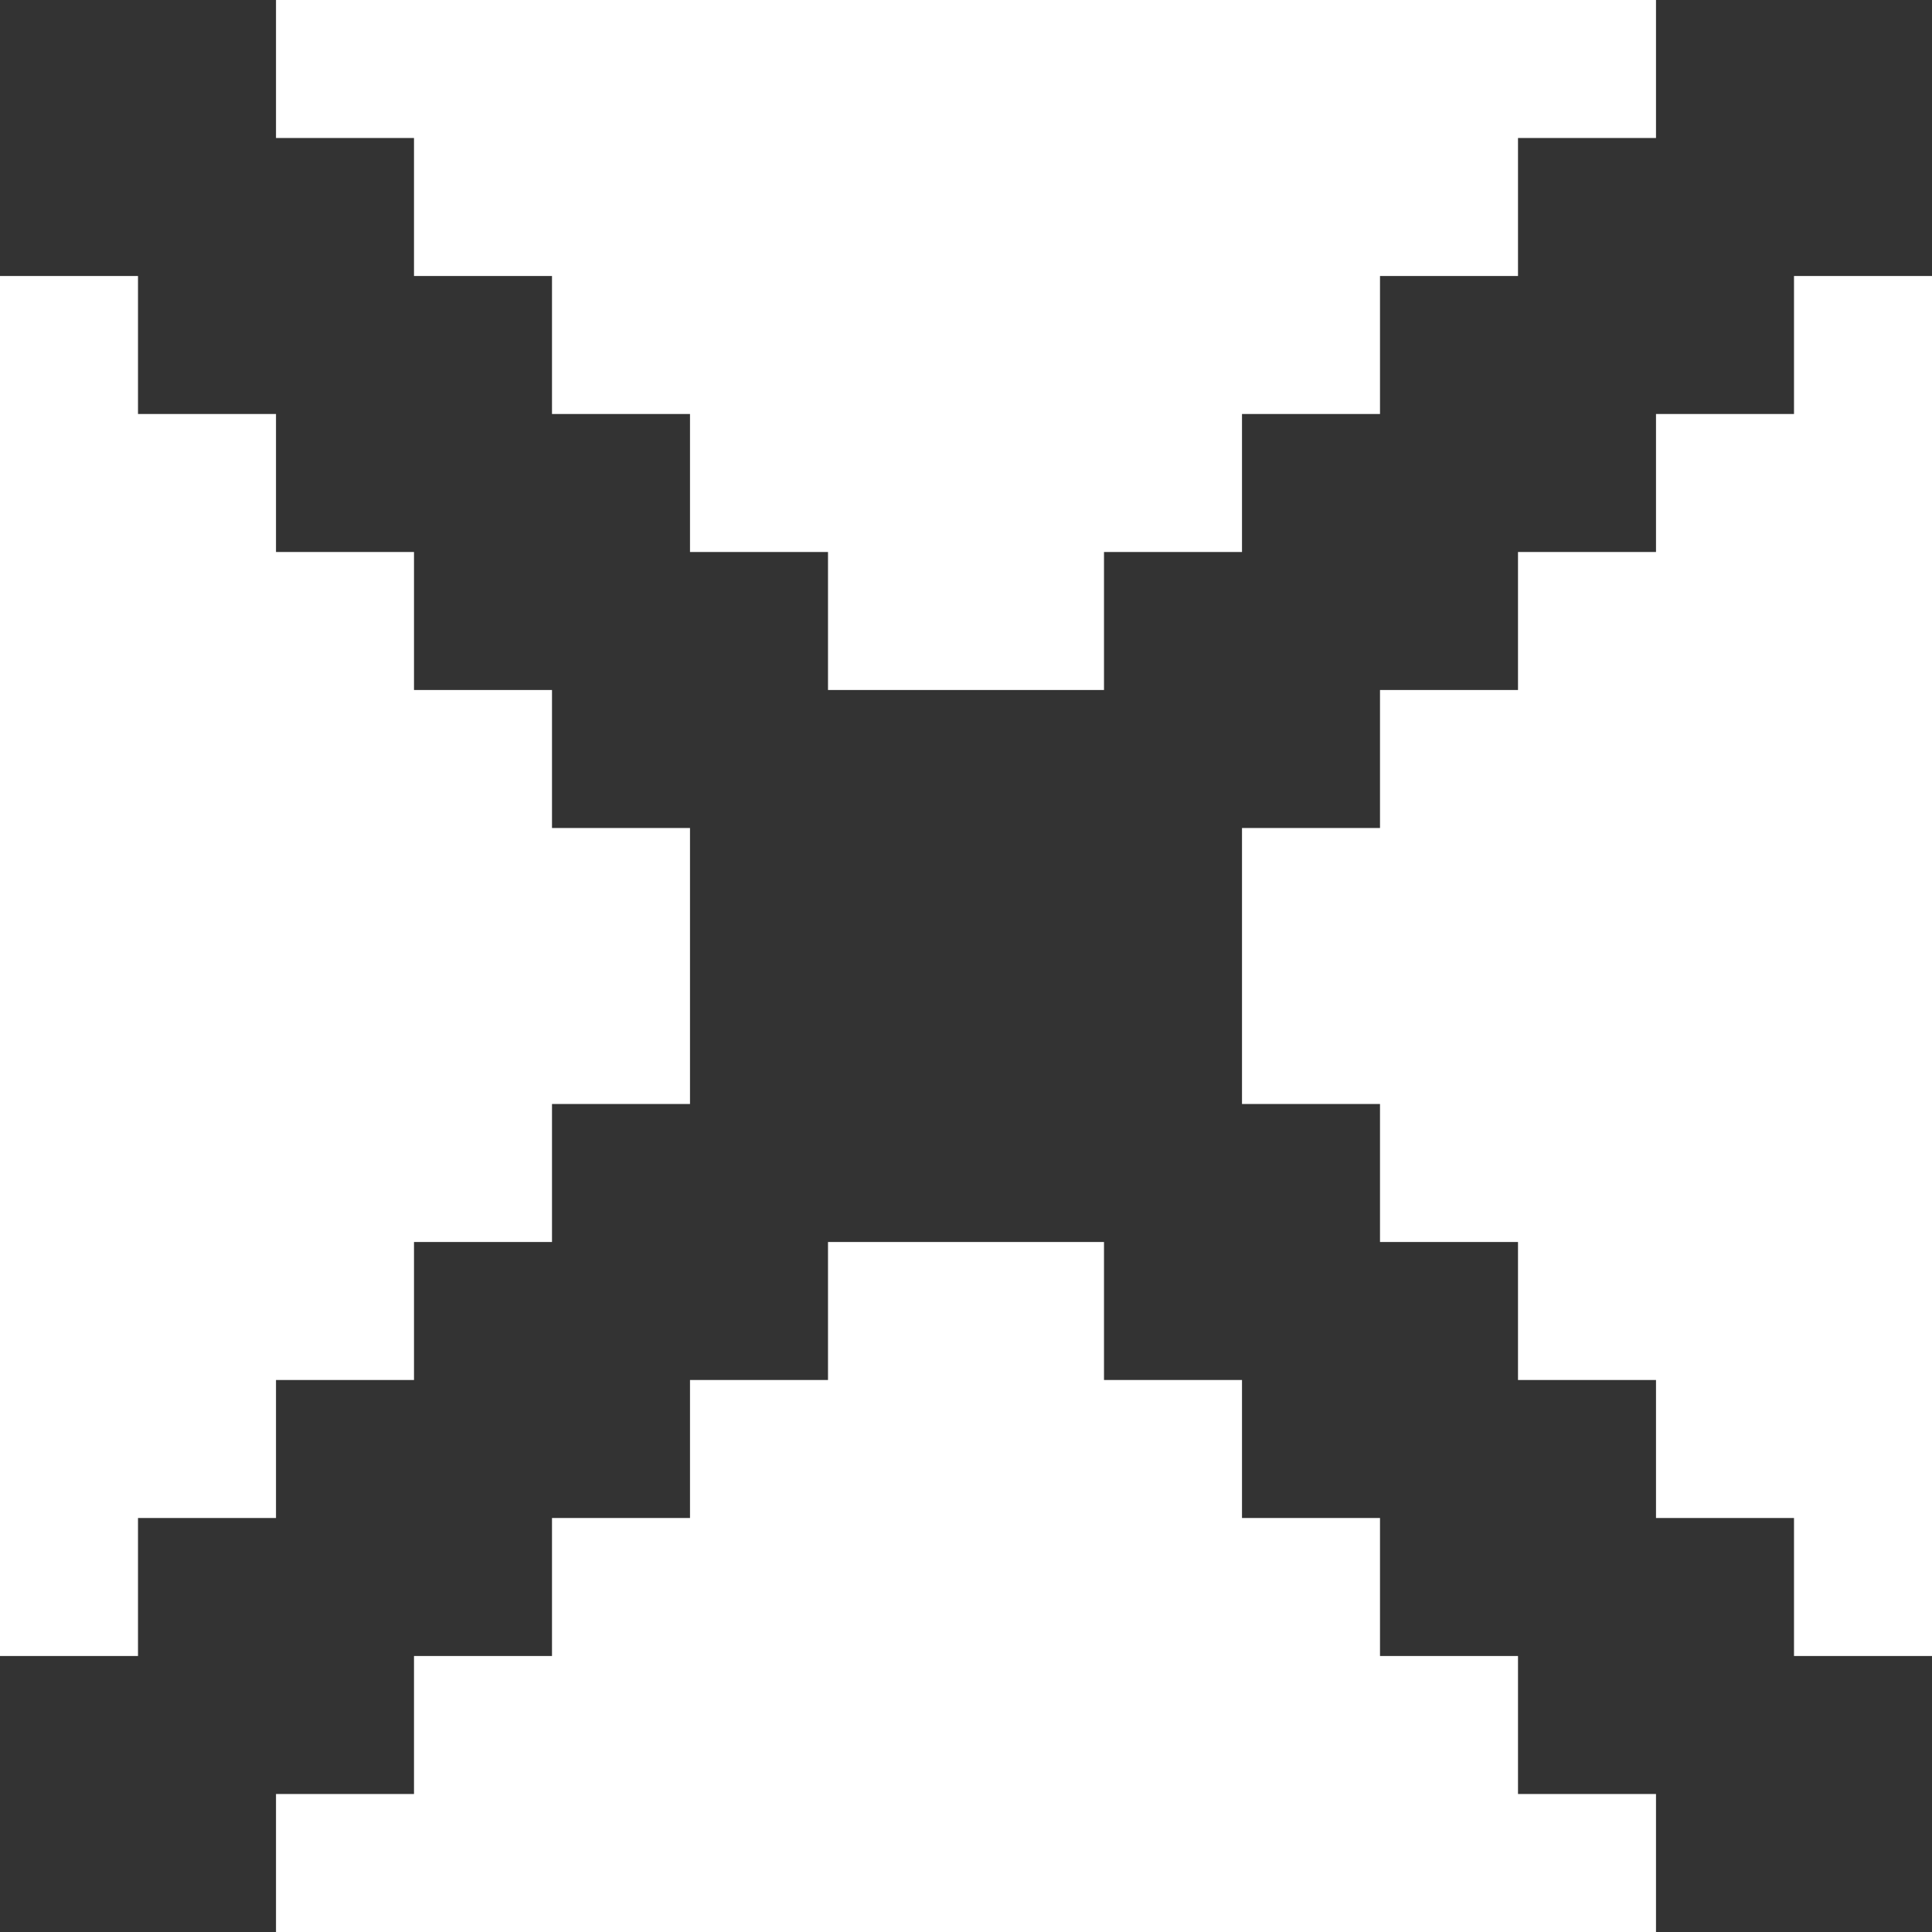 <svg xmlns="http://www.w3.org/2000/svg" xmlns:xlink="http://www.w3.org/1999/xlink" preserveAspectRatio="xMidYMid" width="14" height="14" viewBox="0 0 14 14">
  <defs>
    <style>
      .cls-1 {
        fill: #333;
        fill-rule: evenodd;
      }
    </style>
  </defs>
  <path d="M0.000,0.000 L0.000,2.000 L1.000,2.000 L1.000,3.000 L2.000,3.000 L2.000,4.000 L3.000,4.000 L3.000,5.000 L4.000,5.000 L4.000,6.000 L5.000,6.000 L5.000,7.000 L5.000,8.000 L4.000,8.000 L4.000,9.000 L3.000,9.000 L3.000,10.000 L2.000,10.000 L2.000,11.000 L1.000,11.000 L1.000,12.000 L0.000,12.000 L0.000,14.000 L2.000,14.000 L2.000,13.000 L3.000,13.000 L3.000,12.000 L4.000,12.000 L4.000,11.000 L5.000,11.000 L5.000,10.000 L6.000,10.000 L6.000,9.000 L7.000,9.000 L8.000,9.000 L8.000,10.000 L9.000,10.000 L9.000,11.000 L10.000,11.000 L10.000,12.000 L11.000,12.000 L11.000,13.000 L12.000,13.000 L12.000,14.000 L14.000,14.000 L14.000,12.000 L13.000,12.000 L13.000,11.000 L12.000,11.000 L12.000,10.000 L11.000,10.000 L11.000,9.000 L10.000,9.000 L10.000,8.000 L9.000,8.000 L9.000,7.000 L9.000,6.000 L10.000,6.000 L10.000,5.000 L11.000,5.000 L11.000,4.000 L12.000,4.000 L12.000,3.000 L13.000,3.000 L13.000,2.000 L14.000,2.000 L14.000,0.000 L12.000,0.000 L12.000,1.000 L11.000,1.000 L11.000,2.000 L10.000,2.000 L10.000,3.000 L9.000,3.000 L9.000,4.000 L8.000,4.000 L8.000,5.000 L7.000,5.000 L6.000,5.000 L6.000,4.000 L5.000,4.000 L5.000,3.000 L4.000,3.000 L4.000,2.000 L3.000,2.000 L3.000,1.000 L2.000,1.000 L2.000,0.000 L0.000,0.000 Z" class="cls-1"/>
</svg>
